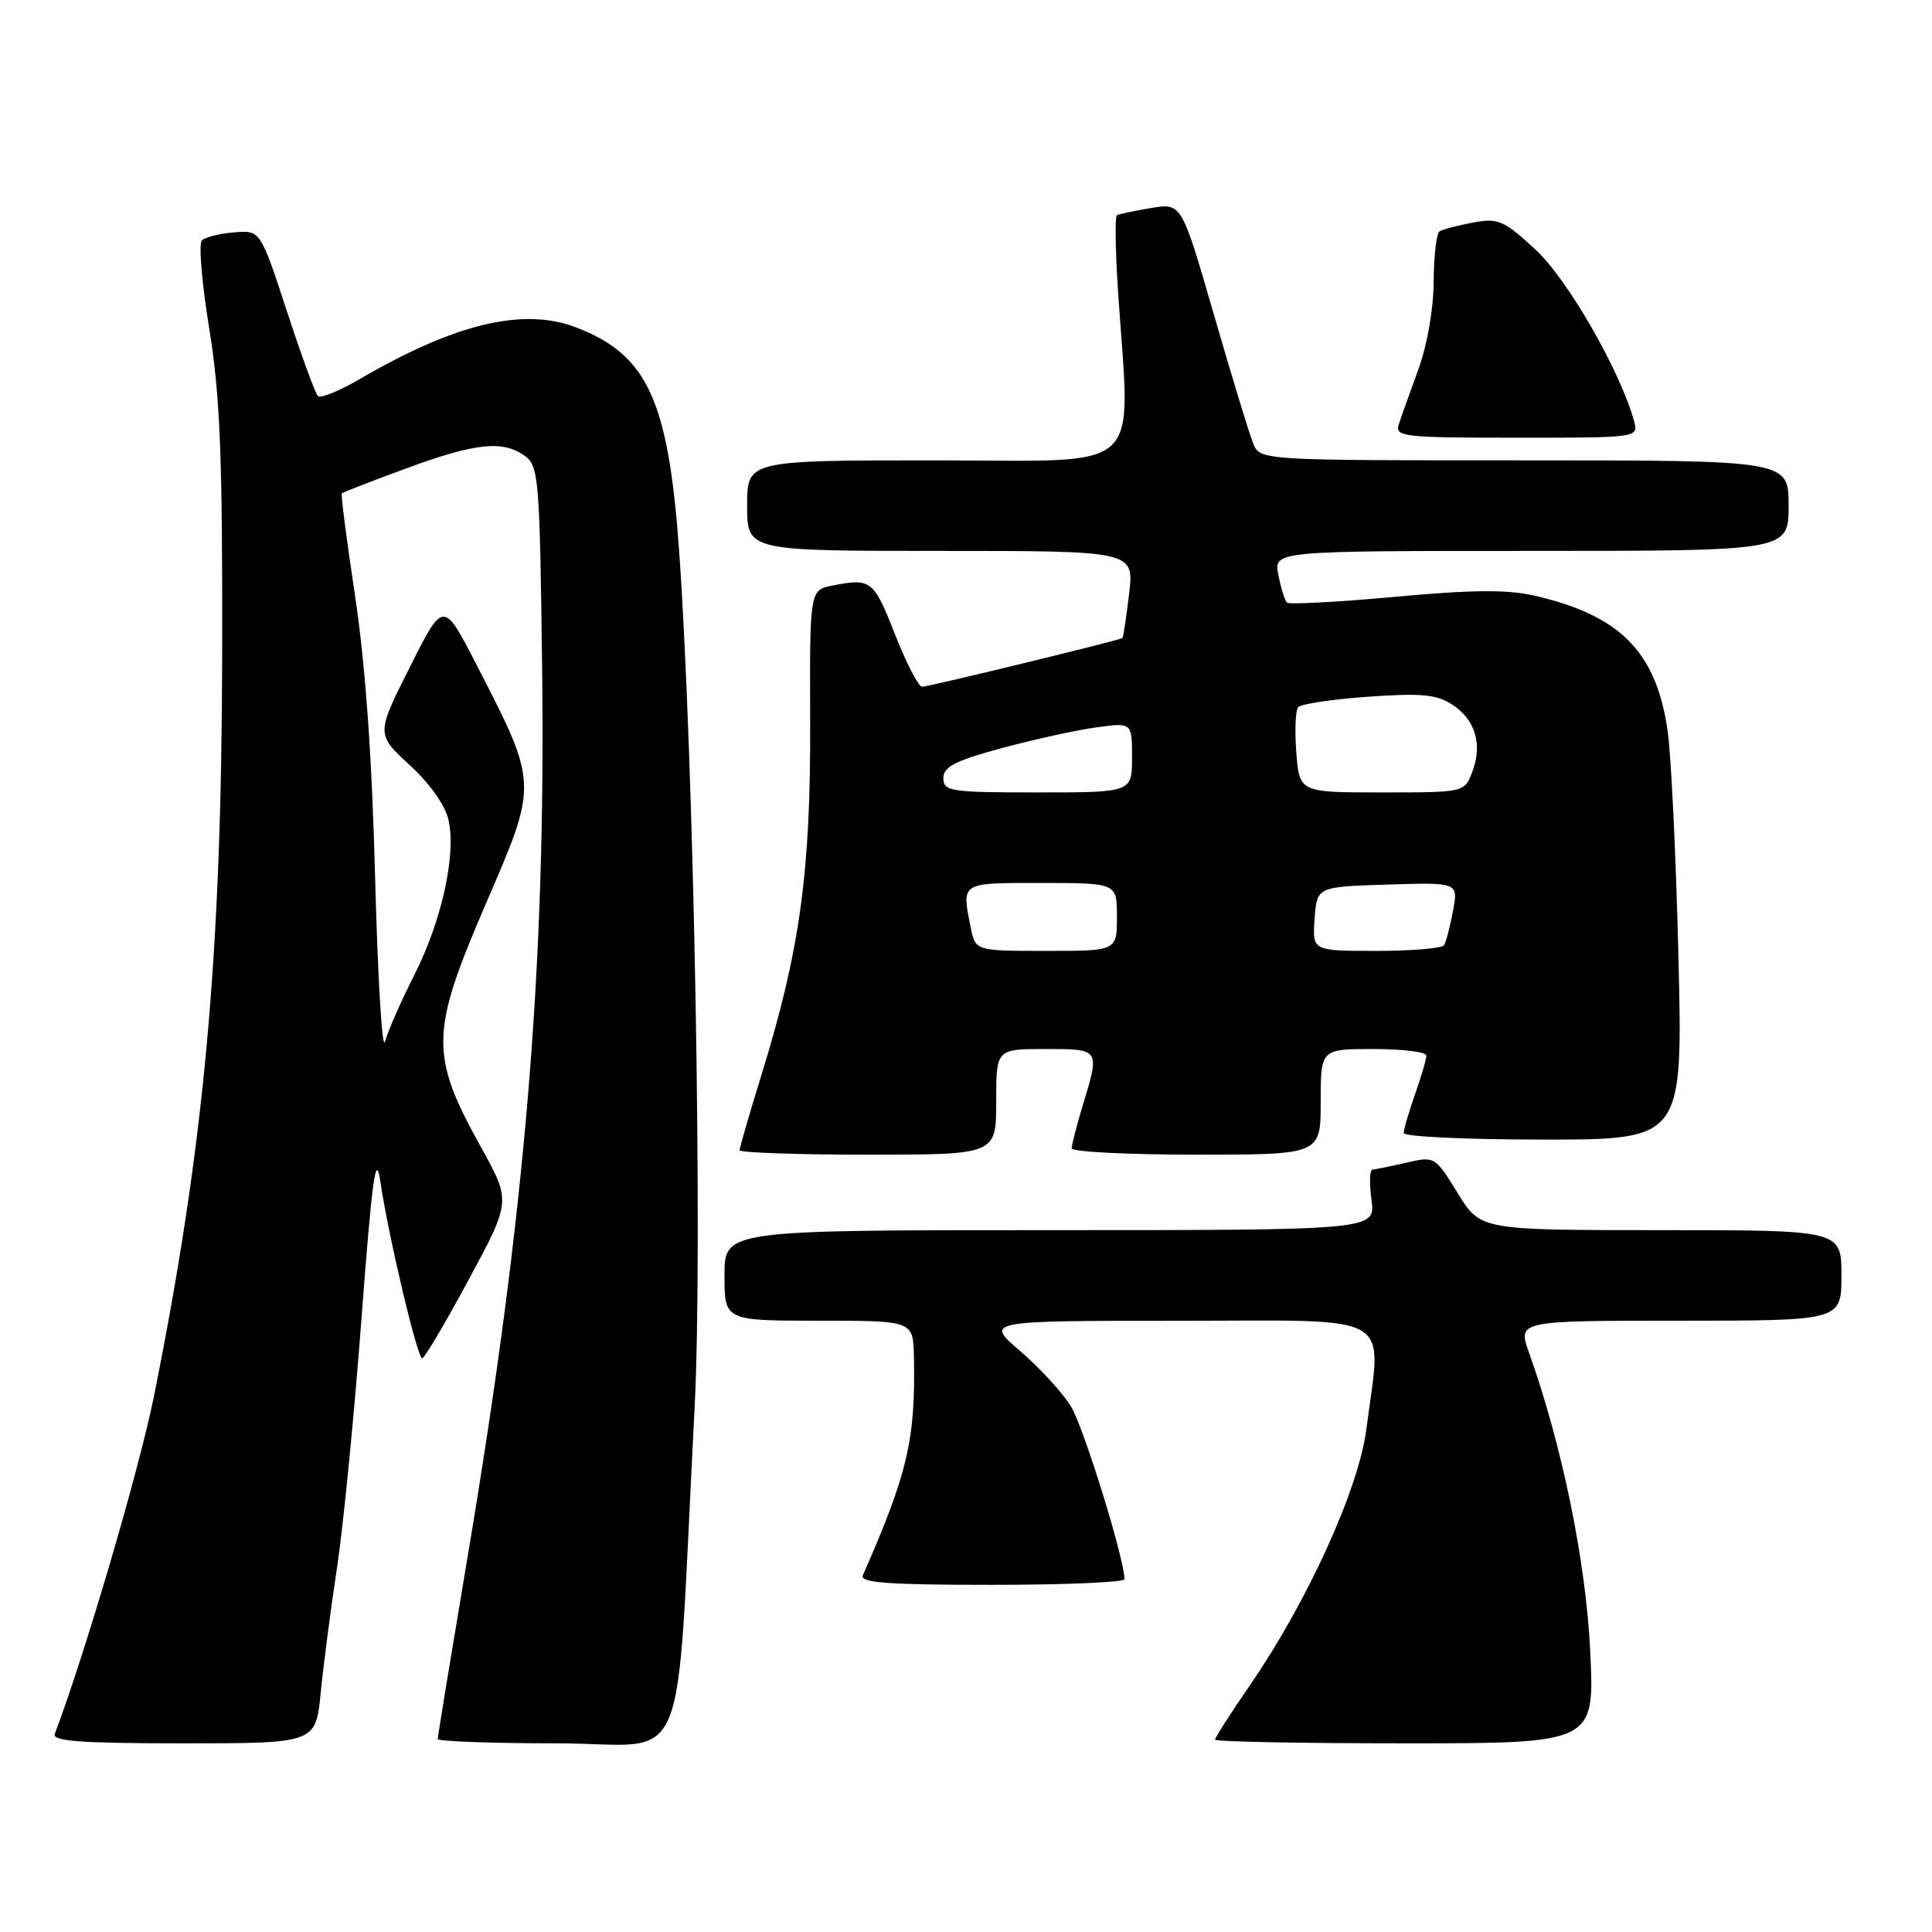 <?xml version="1.0" encoding="UTF-8" standalone="no"?>
<!DOCTYPE svg PUBLIC "-//W3C//DTD SVG 1.1//EN" "http://www.w3.org/Graphics/SVG/1.1/DTD/svg11.dtd" >
<svg xmlns="http://www.w3.org/2000/svg" xmlns:xlink="http://www.w3.org/1999/xlink" version="1.1" viewBox="0 0 256 256">
 <g >
 <path fill="currentColor"
d=" M 42.50 224.25 C 42.87 220.54 43.84 213.09 44.66 207.70 C 45.48 202.31 46.94 187.46 47.90 174.70 C 49.30 156.19 49.80 152.51 50.39 156.50 C 51.45 163.74 55.30 180.00 55.95 179.98 C 56.25 179.97 59.02 175.29 62.10 169.57 C 67.71 159.17 67.71 159.17 63.73 152.00 C 56.93 139.74 56.99 136.85 64.44 119.61 C 71.31 103.69 71.32 103.98 63.11 88.02 C 58.75 79.55 58.75 79.55 54.30 88.41 C 49.84 97.27 49.84 97.27 54.30 101.39 C 56.98 103.86 59.03 106.76 59.44 108.68 C 60.45 113.35 58.53 122.00 54.90 129.19 C 53.14 132.66 51.40 136.62 51.02 138.00 C 50.64 139.38 50.06 129.70 49.71 116.50 C 49.30 100.42 48.42 88.07 47.06 79.06 C 45.95 71.68 45.15 65.51 45.29 65.37 C 45.44 65.23 49.28 63.74 53.84 62.06 C 63.02 58.68 66.65 58.30 69.56 60.42 C 71.38 61.75 71.52 63.47 71.83 88.17 C 72.34 128.06 69.65 160.41 62.06 205.68 C 59.83 218.97 58.00 230.11 58.00 230.43 C 58.00 230.74 65.13 231.00 73.85 231.00 C 91.74 231.00 89.42 236.68 92.04 186.50 C 93.13 165.60 91.95 100.24 89.98 72.88 C 88.55 53.00 85.77 46.99 76.33 43.38 C 69.32 40.70 60.28 42.87 47.63 50.25 C 44.95 51.81 42.47 52.82 42.13 52.48 C 41.78 52.15 39.92 47.06 38.00 41.19 C 34.50 30.50 34.50 30.50 31.01 30.79 C 29.10 30.94 27.17 31.43 26.74 31.86 C 26.31 32.29 26.75 37.56 27.73 43.57 C 29.17 52.47 29.49 60.45 29.44 86.50 C 29.37 126.76 27.07 151.82 20.40 185.00 C 18.45 194.71 11.25 219.21 7.26 229.75 C 6.89 230.72 10.71 231.00 24.31 231.00 C 41.84 231.00 41.84 231.00 42.50 224.25 Z  M 210.71 218.75 C 210.14 206.90 206.97 191.47 202.61 179.25 C 201.09 175.00 201.09 175.00 222.54 175.00 C 244.00 175.00 244.00 175.00 244.00 169.00 C 244.00 163.00 244.00 163.00 220.09 163.00 C 196.17 163.00 196.17 163.00 193.15 158.09 C 190.14 153.21 190.11 153.19 186.32 154.07 C 184.22 154.55 182.21 154.96 181.85 154.98 C 181.48 154.99 181.43 156.80 181.73 159.00 C 182.26 163.00 182.26 163.00 139.13 163.00 C 96.00 163.00 96.00 163.00 96.00 169.00 C 96.00 175.00 96.00 175.00 108.50 175.00 C 121.00 175.00 121.00 175.00 121.10 179.75 C 121.32 190.74 120.29 195.18 114.33 208.75 C 113.91 209.72 117.68 210.00 131.39 210.00 C 141.08 210.00 149.00 209.66 149.00 209.25 C 148.99 206.53 143.57 189.05 141.90 186.34 C 140.78 184.52 137.75 181.23 135.18 179.02 C 130.50 175.01 130.50 175.01 156.25 175.01 C 185.40 175.00 183.07 173.65 181.05 189.38 C 180.03 197.31 173.27 212.17 165.65 223.26 C 163.09 226.98 161.00 230.24 161.00 230.51 C 161.00 230.78 172.32 231.00 186.15 231.00 C 211.30 231.00 211.30 231.00 210.71 218.75 Z  M 132.00 146.00 C 132.00 139.00 132.00 139.00 138.50 139.00 C 145.79 139.00 145.75 138.95 143.49 146.41 C 142.67 149.11 142.00 151.70 142.00 152.16 C 142.00 152.62 149.43 153.00 158.50 153.00 C 175.00 153.00 175.00 153.00 175.00 146.00 C 175.00 139.00 175.00 139.00 182.00 139.00 C 185.85 139.00 189.00 139.39 189.00 139.87 C 189.00 140.36 188.32 142.66 187.50 145.00 C 186.68 147.34 186.00 149.64 186.00 150.13 C 186.00 150.61 194.32 151.00 204.50 151.00 C 222.99 151.00 222.99 151.00 222.40 126.75 C 222.08 113.41 221.43 99.89 220.95 96.69 C 219.42 86.34 214.66 81.54 203.34 78.93 C 199.71 78.10 195.06 78.14 184.76 79.09 C 177.20 79.78 170.79 80.12 170.52 79.85 C 170.24 79.58 169.73 77.92 169.39 76.18 C 168.75 73.00 168.75 73.00 202.88 73.00 C 237.00 73.00 237.00 73.00 237.00 67.00 C 237.00 61.00 237.00 61.00 201.98 61.00 C 166.96 61.00 166.96 61.00 166.05 58.75 C 165.54 57.51 163.21 49.84 160.85 41.70 C 156.57 26.90 156.57 26.90 152.54 27.56 C 150.32 27.93 148.28 28.36 148.00 28.52 C 147.72 28.68 147.79 33.24 148.15 38.65 C 149.77 63.22 152.18 61.00 124.00 61.00 C 99.00 61.00 99.00 61.00 99.00 67.00 C 99.00 73.00 99.00 73.00 124.64 73.00 C 150.28 73.00 150.28 73.00 149.61 78.70 C 149.24 81.83 148.84 84.47 148.72 84.55 C 148.27 84.86 123.01 91.00 122.18 91.00 C 121.71 91.00 120.08 87.85 118.57 84.00 C 115.76 76.84 115.41 76.57 110.27 77.60 C 107.29 78.19 107.29 78.19 107.35 95.85 C 107.42 115.53 106.00 125.87 100.98 142.16 C 99.34 147.47 98.00 152.08 98.00 152.41 C 98.00 152.73 105.65 153.00 115.00 153.00 C 132.00 153.00 132.00 153.00 132.00 146.00 Z  M 216.51 55.75 C 214.64 49.04 207.69 36.97 203.45 33.06 C 199.24 29.18 198.51 28.87 195.18 29.49 C 193.16 29.87 191.17 30.39 190.76 30.65 C 190.34 30.91 189.99 33.90 189.97 37.31 C 189.95 40.95 189.11 45.76 187.92 49.00 C 186.81 52.02 185.65 55.29 185.34 56.25 C 184.81 57.87 185.99 58.00 200.95 58.00 C 217.13 58.00 217.13 58.00 216.51 55.75 Z  M 128.62 122.88 C 127.42 116.85 127.18 117.00 138.00 117.00 C 148.00 117.00 148.00 117.00 148.00 121.50 C 148.00 126.00 148.00 126.00 138.62 126.00 C 129.25 126.00 129.25 126.00 128.62 122.88 Z  M 174.19 121.75 C 174.50 117.50 174.50 117.50 183.87 117.21 C 193.24 116.92 193.24 116.92 192.53 120.70 C 192.14 122.78 191.61 124.83 191.35 125.24 C 191.09 125.66 187.06 126.00 182.38 126.00 C 173.89 126.00 173.89 126.00 174.19 121.75 Z  M 125.00 103.11 C 125.00 101.60 126.56 100.80 132.77 99.12 C 137.05 97.97 142.68 96.73 145.27 96.38 C 150.00 95.73 150.00 95.73 150.00 100.36 C 150.00 105.00 150.00 105.00 137.50 105.00 C 125.91 105.00 125.00 104.86 125.00 103.11 Z  M 171.77 99.75 C 171.54 96.86 171.65 94.15 172.02 93.71 C 172.38 93.28 176.55 92.65 181.29 92.32 C 188.35 91.82 190.36 92.01 192.44 93.37 C 195.50 95.37 196.47 98.64 195.08 102.29 C 194.05 105.00 194.05 105.00 183.12 105.00 C 172.19 105.00 172.19 105.00 171.77 99.75 Z "/>
</g>
</svg>